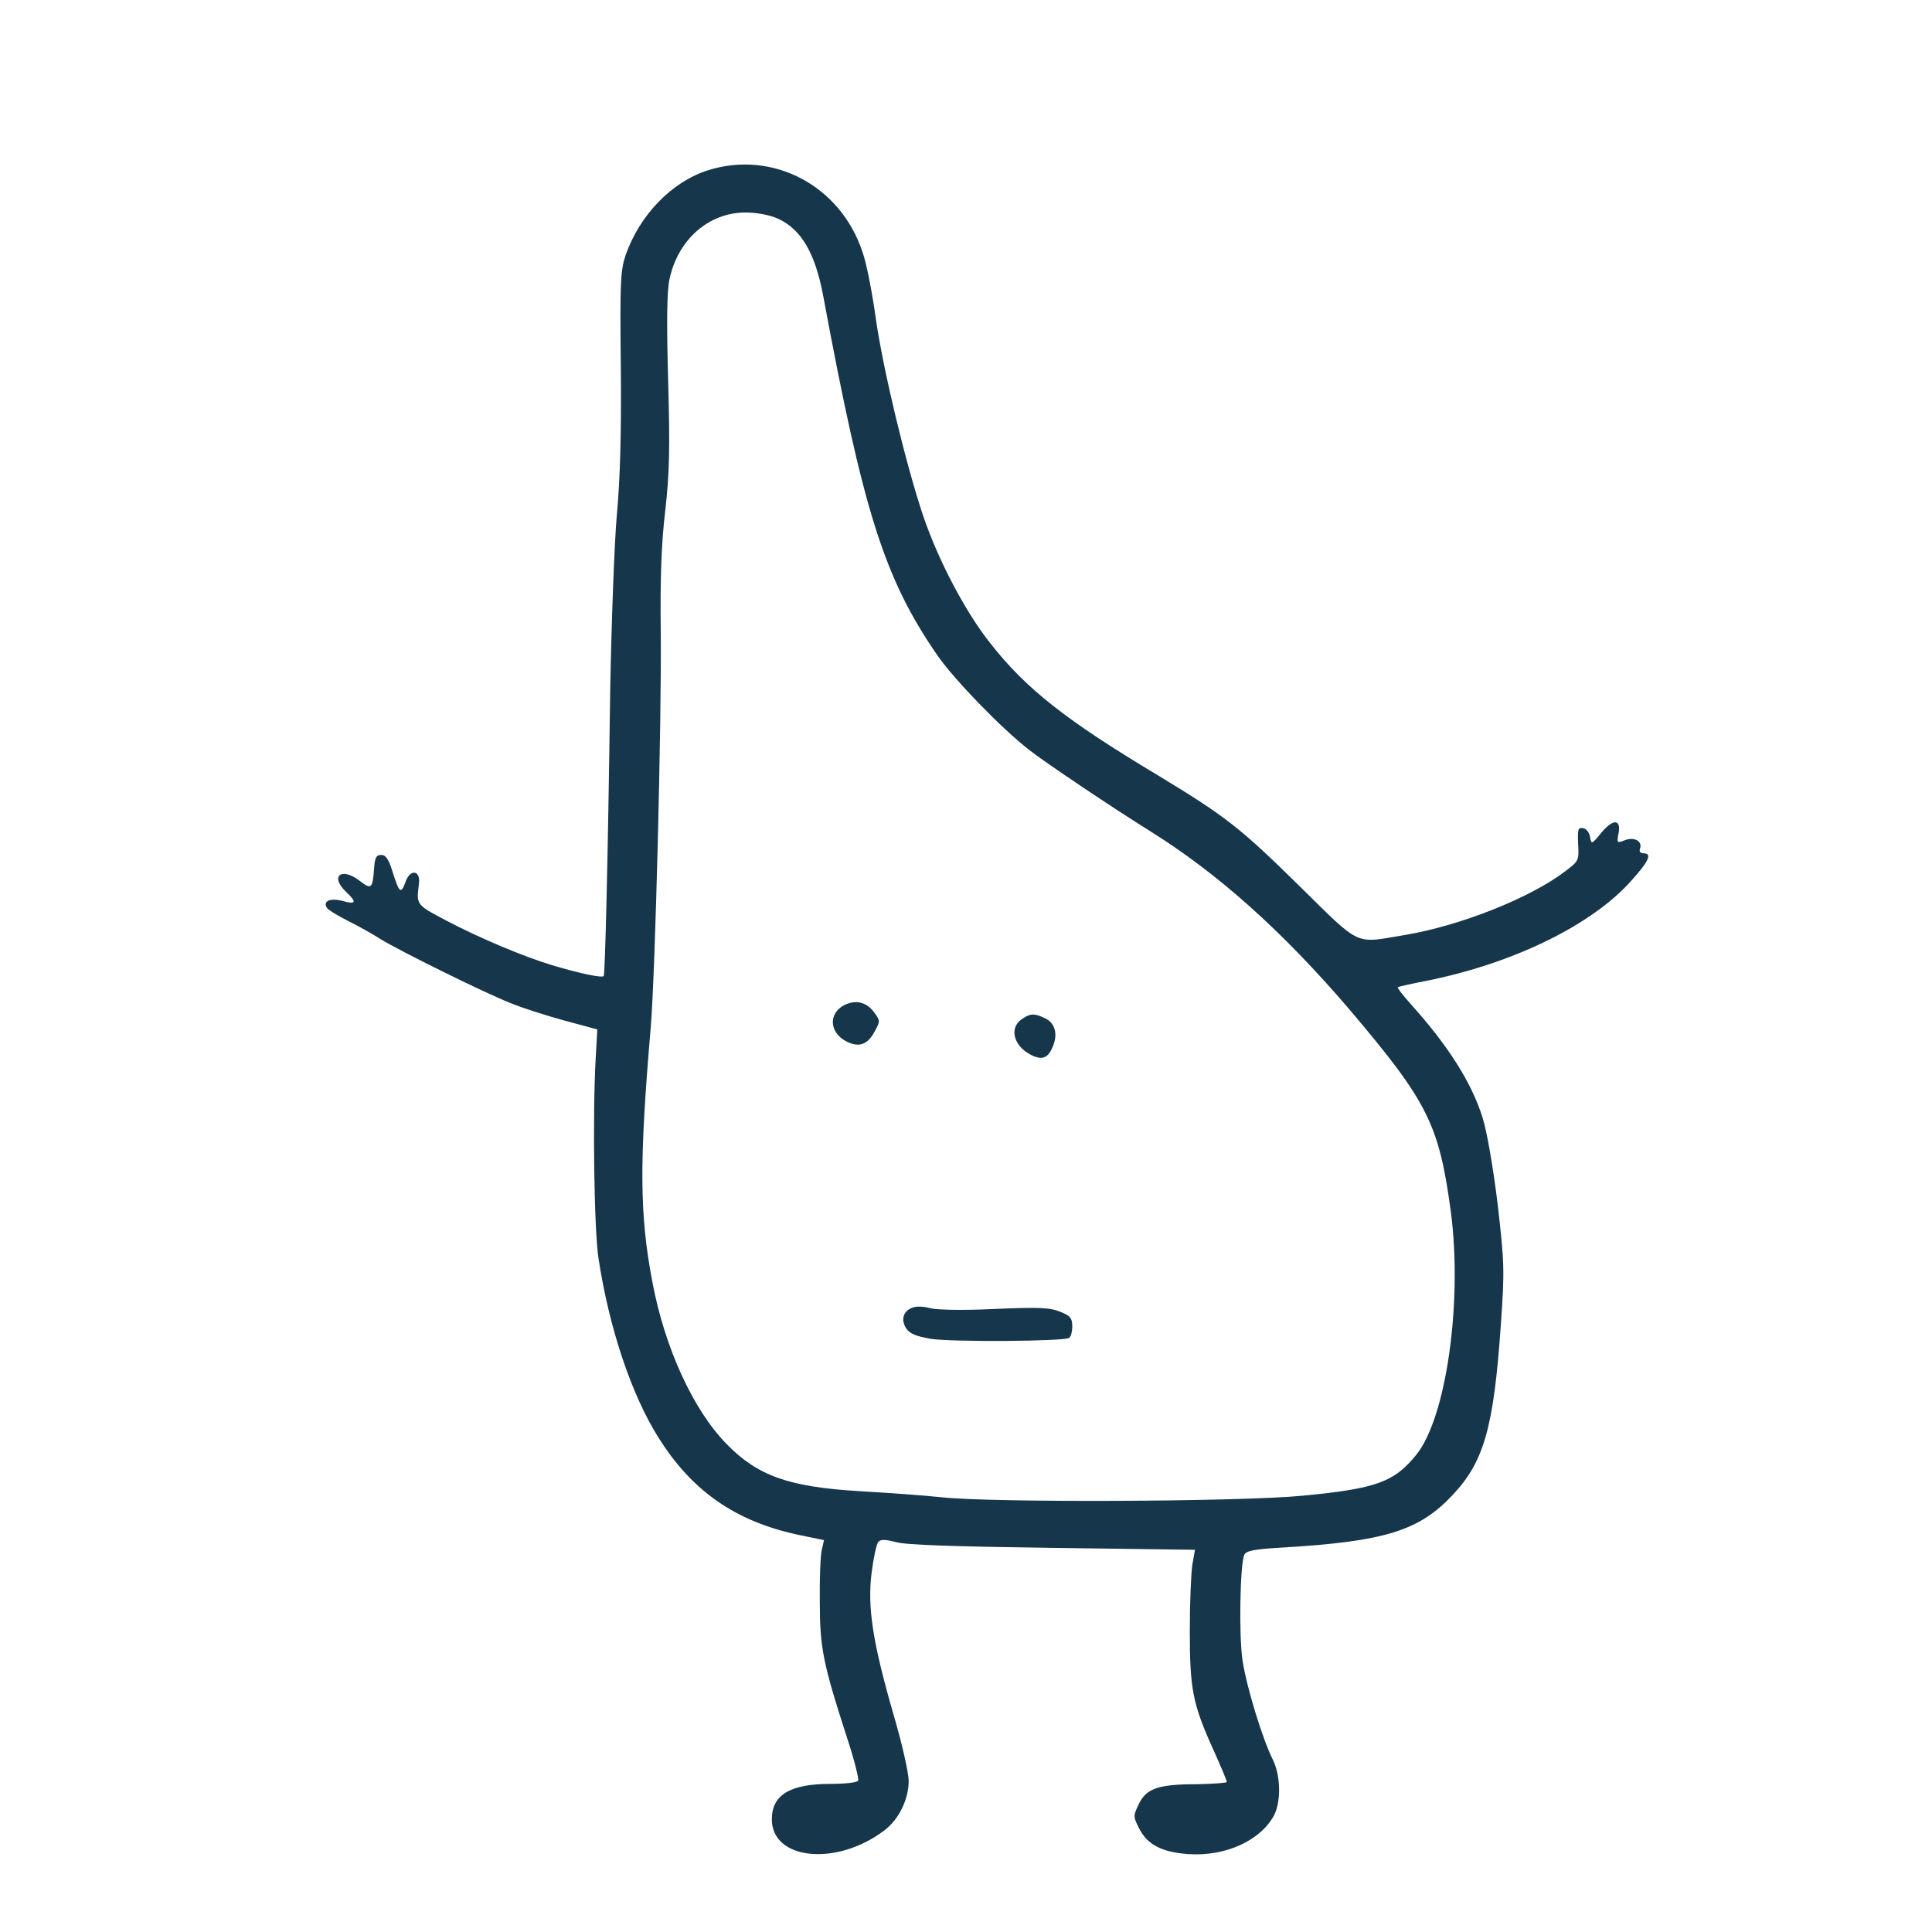 <?xml version="1.0" standalone="no"?>
<!DOCTYPE svg PUBLIC "-//W3C//DTD SVG 20010904//EN"
 "http://www.w3.org/TR/2001/REC-SVG-20010904/DTD/svg10.dtd">
<svg version="1.0" xmlns="http://www.w3.org/2000/svg"
 width="600pt" height="600pt" viewBox="0 0 600 600"
 preserveAspectRatio="xMidYMid meet">
<g transform="translate(0,600) scale(0.1,-0.1)"
fill="#16364b" stroke="none">
<path d="M2198 5471 c-112 -36 -211 -138 -255 -263 -16 -48 -18 -83 -15 -348
2 -200 -2 -347 -12 -455 -8 -88 -17 -335 -21 -550 -7 -534 -16 -878 -20 -886
-5 -7 -75 8 -162 34 -86 26 -222 83 -323 136 -99 52 -97 50 -89 116 6 43 -28
48 -42 5 -14 -38 -19 -33 -40 33 -12 39 -21 52 -35 52 -15 0 -20 -8 -22 -40
-5 -66 -8 -69 -47 -39 -56 42 -91 12 -40 -36 34 -32 31 -40 -11 -28 -38 10
-62 0 -49 -21 3 -6 34 -25 68 -42 34 -17 78 -42 98 -55 56 -35 325 -168 404
-199 39 -16 115 -40 170 -55 l100 -27 -5 -89 c-10 -176 -5 -538 9 -624 33
-215 102 -421 185 -553 104 -167 239 -261 433 -303 l82 -17 -7 -31 c-4 -17 -7
-89 -6 -161 0 -142 10 -192 85 -423 22 -67 37 -127 34 -132 -3 -6 -42 -10 -86
-10 -125 0 -182 -34 -182 -110 0 -127 202 -147 350 -34 45 34 75 97 75 153 0
25 -21 118 -47 206 -64 222 -82 333 -68 442 6 46 15 89 21 95 8 8 23 7 54 -1
29 -9 183 -14 486 -18 l443 -6 -8 -46 c-4 -25 -8 -118 -8 -206 0 -182 9 -228
75 -373 22 -49 40 -92 40 -96 0 -3 -42 -6 -92 -7 -120 0 -158 -13 -181 -61
-18 -37 -18 -39 0 -75 25 -51 70 -75 153 -81 116 -8 225 42 267 121 22 44 20
123 -4 172 -32 64 -81 223 -94 307 -12 77 -8 298 5 329 6 13 30 18 119 23 319
19 425 52 530 165 96 103 126 209 148 527 12 171 11 192 -10 375 -14 115 -33
224 -47 269 -34 108 -106 222 -223 352 -24 27 -42 50 -40 52 2 2 42 11 89 20
270 54 516 174 638 313 54 60 63 83 36 83 -10 0 -14 6 -11 14 9 23 -17 38 -46
27 -25 -10 -26 -9 -21 18 10 47 -15 50 -52 6 -31 -38 -32 -38 -36 -14 -2 13
-11 25 -21 27 -16 3 -18 -2 -16 -49 3 -51 2 -53 -39 -84 -108 -83 -326 -170
-501 -199 -156 -26 -132 -38 -325 152 -186 183 -230 217 -443 346 -282 169
-407 267 -518 409 -78 98 -163 261 -209 398 -54 162 -123 450 -146 609 -11 80
-29 173 -41 206 -68 208 -279 319 -481 255z m218 -150 c72 -33 115 -106 140
-237 125 -673 190 -880 355 -1119 51 -74 198 -226 284 -293 49 -39 267 -185
375 -252 212 -132 413 -312 620 -554 245 -289 279 -357 316 -631 36 -279 -14
-634 -106 -751 -70 -87 -125 -107 -354 -129 -194 -19 -964 -22 -1121 -5 -55 6
-170 14 -255 19 -219 13 -317 47 -414 147 -103 105 -192 299 -230 503 -40 210
-41 370 -5 791 14 169 34 959 31 1229 -2 168 2 274 14 375 13 115 15 190 9
402 -5 184 -4 277 4 316 26 124 122 208 236 208 37 0 76 -8 101 -19z"/>
<path d="M2621 2878 c-49 -26 -45 -85 7 -112 39 -20 66 -11 88 30 18 33 18 34
-2 61 -24 32 -58 39 -93 21z"/>
<path d="M3172 2834 c-38 -27 -24 -82 28 -109 36 -19 55 -12 70 26 16 38 6 73
-25 87 -34 16 -46 15 -73 -4z"/>
<path d="M2834 1939 c-29 -10 -37 -37 -20 -64 11 -17 31 -25 78 -33 64 -10
411 -8 428 3 6 3 10 20 10 36 0 25 -6 33 -37 45 -31 13 -64 15 -202 9 -100 -5
-180 -3 -201 2 -20 6 -45 7 -56 2z"/>
</g>
</svg>
